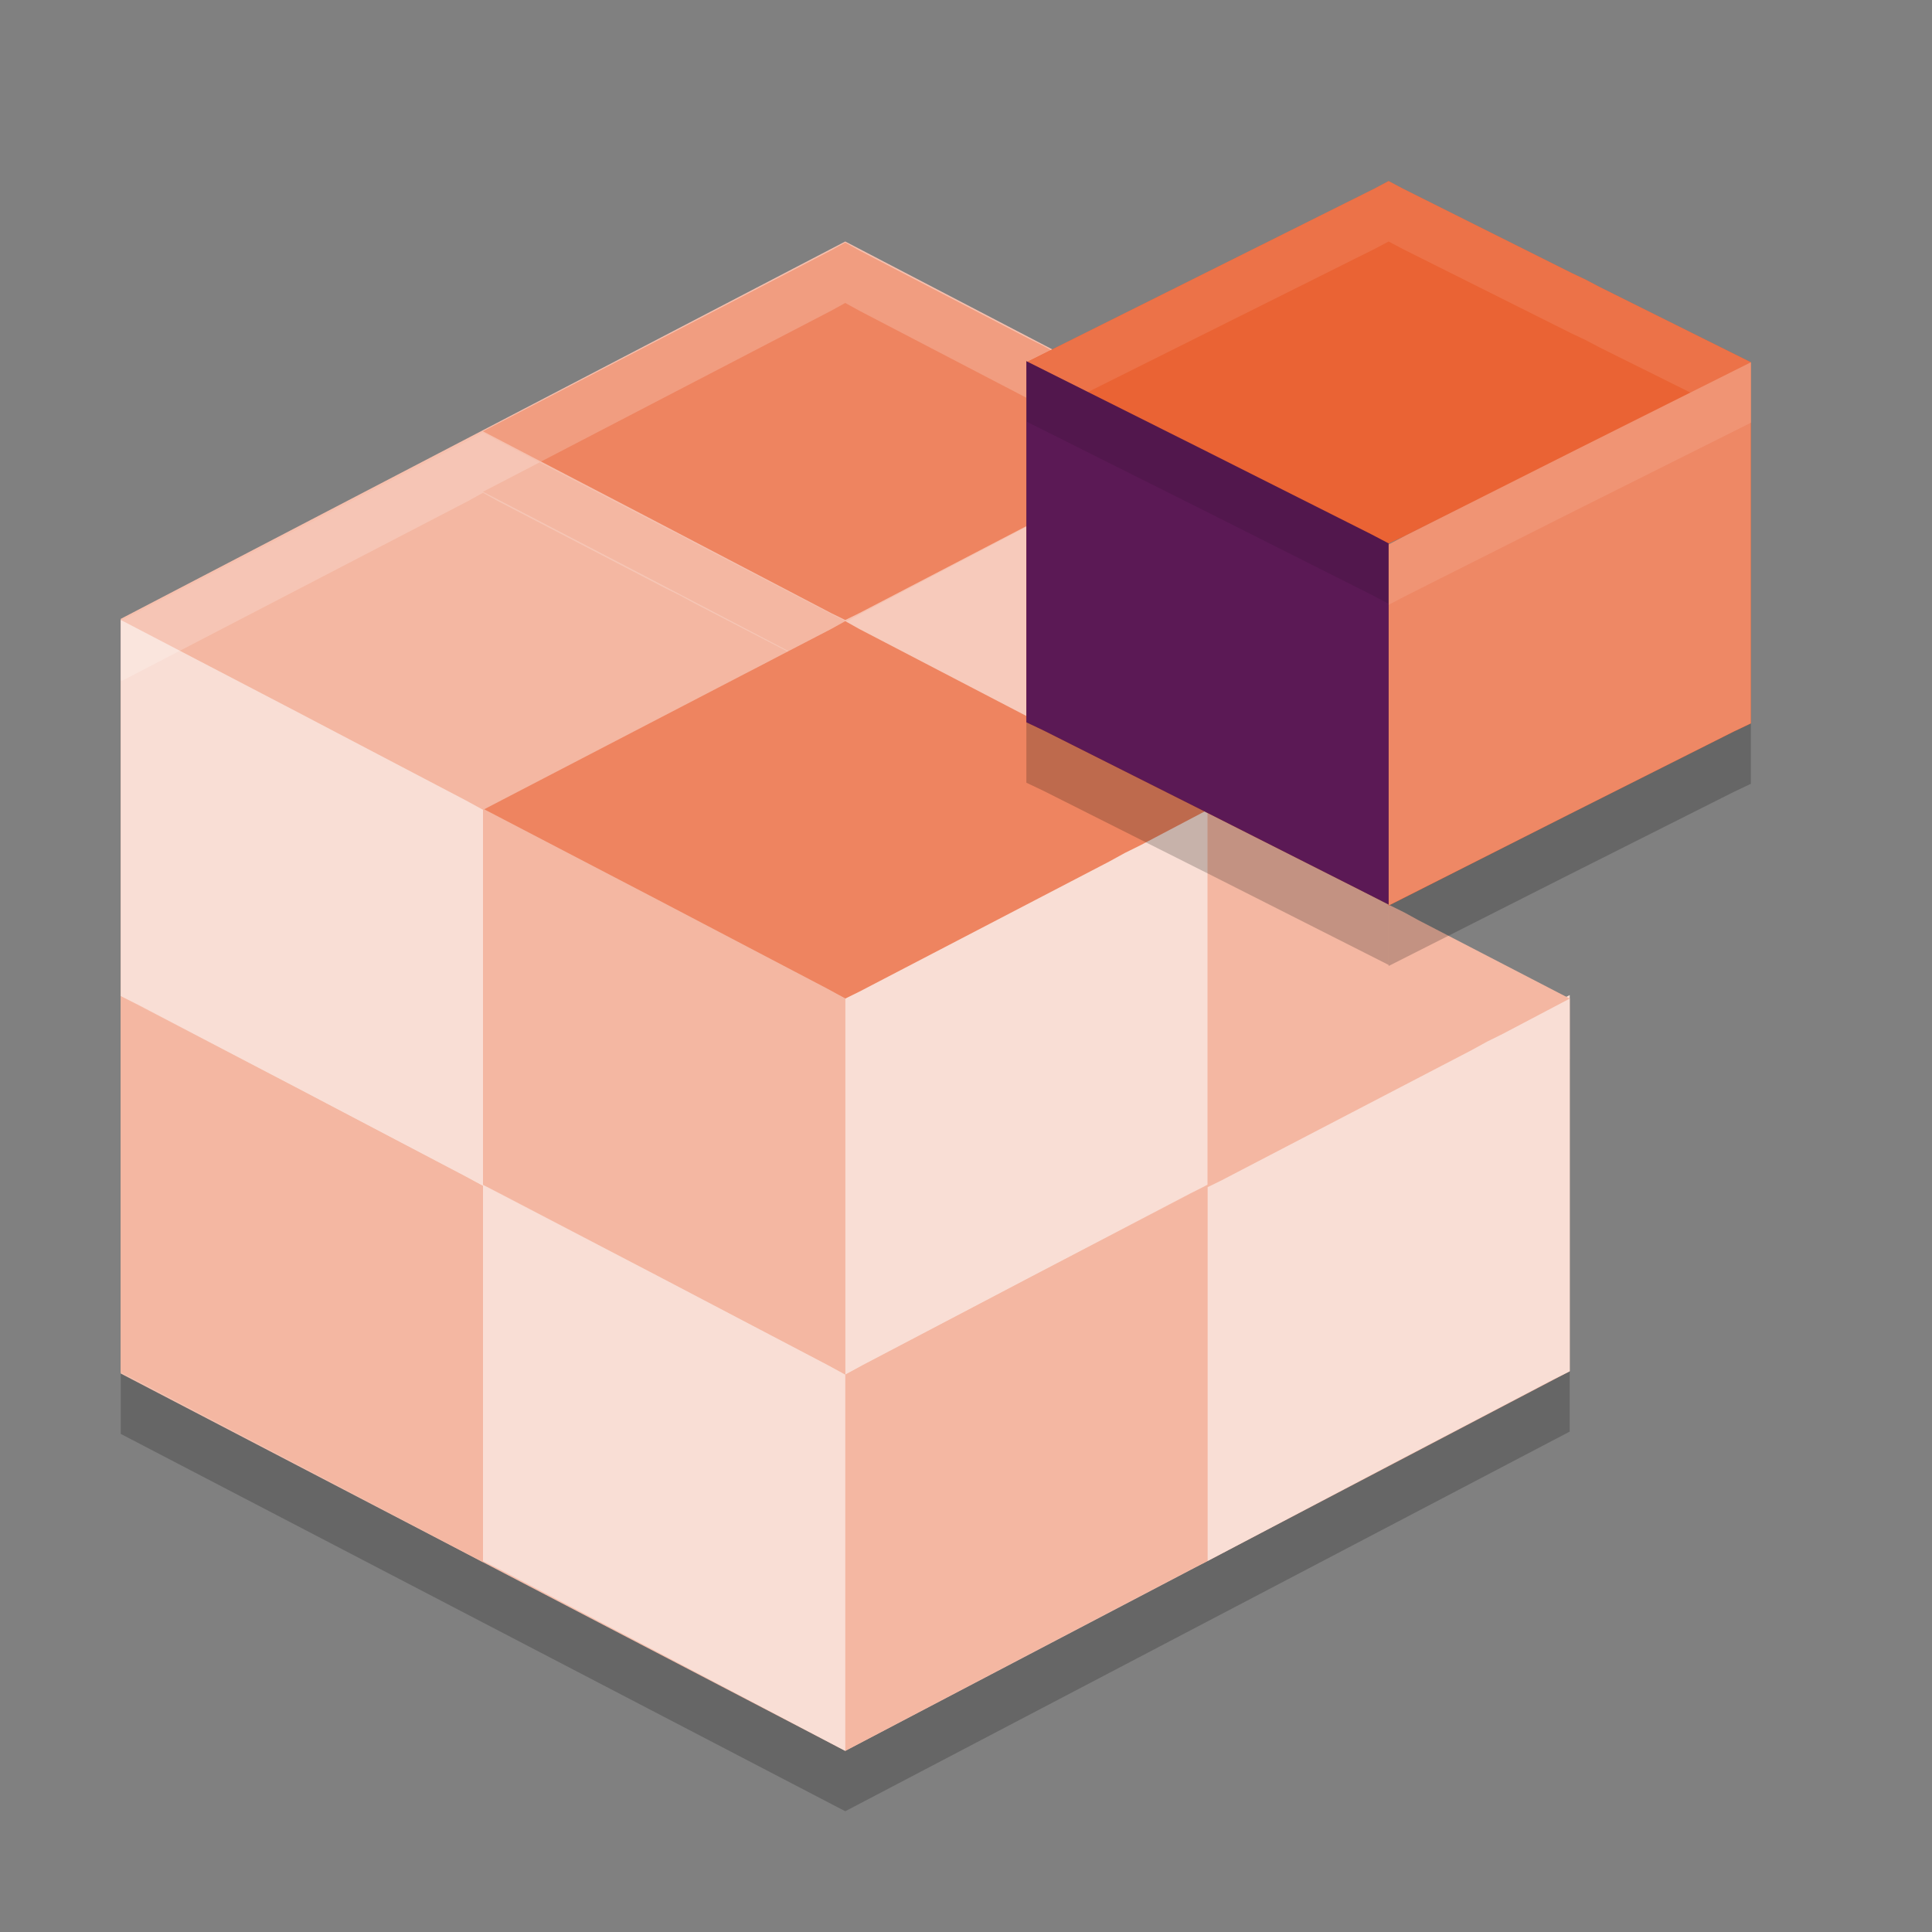<svg xmlns="http://www.w3.org/2000/svg" width="32" height="32" version="1.1">
 <rect width="100%" height="100%" fill="#808080" stroke="none"/>
 <path style="opacity:0.2" d="m 2,11.25 12,-6.25 5.333,2.778 3.333,8.333 3.333,1.427 3e-6,6.174 L 14,30 2,23.75 Z"/>
 <path style="fill:#f6c0ae" d="M 2,10.25 14,4 19.333,6.778 22.667,15.111 26,16.538 26,22.712 14,29 2,22.75 Z"/>
 <path style="fill:#f9ded5" d="m 26,16.481 v 6.231 l -0.027,0.014 -0.259,0.128 -2.714,1.422 -3,1.58 v -6.231 l 0.027,-0.015 0.259,-0.142 2.823,-1.48 z"/>
 <path style="fill:#f4b7a2" d="m 20,13.413 -0.233,0.129 -5.767,2.997 2.739,1.427 3.028,1.584 0.233,0.114 0.233,-0.114 4.137,-2.154 0.26,-0.143 0.261,-0.129 1.109,-0.584 -2.507,-1.299 -0.233,-0.128 -0.233,-0.115 -2.795,-1.455 z"/>
 <path style="fill:#f4b7a2" d="M 8,7.162 7.767,7.291 2,10.288 l 2.739,1.427 3.028,1.584 0.233,0.114 0.233,-0.114 4.137,-2.154 0.26,-0.143 0.261,-0.129 1.109,-0.584 L 11.493,8.988 11.261,8.861 11.028,8.746 8.233,7.291 Z"/>
 <path style="fill:#f9ded5" d="m 2,10.268 v 6.231 l 0.027,0.014 0.259,0.128 2.714,1.422 3,1.58 V 13.412 L 7.973,13.398 7.714,13.256 4.892,11.776 Z"/>
 <path style="fill:#f9ded5" d="M 20,13.394 V 19.625 l -0.027,0.014 -0.259,0.128 -2.714,1.422 -3,1.58 v -6.231 l 0.027,-0.015 0.259,-0.142 2.823,-1.48 z"/>
 <path style="fill:#f7cabb" d="m 20,7.163 v 6.231 l -0.027,0.014 -0.259,0.128 -2.714,1.422 -3,1.58 v -6.231 l 0.027,-0.015 0.259,-0.142 2.823,-1.48 z"/>
 <path style="fill:#ee8460" d="m 14,4.018 -0.233,0.129 -5.767,2.997 2.739,1.427 3.028,1.584 0.233,0.114 0.233,-0.114 4.137,-2.154 0.26,-0.143 0.261,-0.129 1.109,-0.584 -2.507,-1.299 -0.233,-0.128 -0.233,-0.115 -2.795,-1.455 z"/>
 <path style="opacity:0.2;fill:#ffffff" d="M 14 4.018 L 13.768 4.146 L 8 7.145 L 8.961 7.645 L 13.768 5.146 L 14 5.018 L 14.232 5.146 L 17.027 6.602 L 17.26 6.717 L 17.494 6.844 L 19.043 7.648 L 20 7.145 L 17.494 5.844 L 17.26 5.717 L 17.027 5.602 L 14.232 4.146 L 14 4.018 z M 8 7.162 L 7.768 7.291 L 2.02 10.277 L 2 10.268 L 2 11.268 L 2.02 11.277 L 7.768 8.291 L 8 8.162 L 8.232 8.291 L 11.027 9.746 L 11.26 9.861 L 11.494 9.988 L 13.043 10.791 L 13.059 10.783 L 10.74 9.57 L 8 8.145 L 8.938 7.658 L 8.232 7.291 L 8 7.162 z M 2.027 17.514 L 4.799 18.959 L 2.285 17.641 L 2.027 17.514 z"/>
 <path style="fill:#ee8460" d="m 14,10.288 -0.233,0.129 -5.767,2.997 2.739,1.427 3.028,1.584 0.233,0.114 0.233,-0.114 4.137,-2.154 0.26,-0.143 0.261,-0.129 1.109,-0.584 -2.507,-1.299 -0.233,-0.128 -0.233,-0.115 -2.795,-1.455 z"/>
 <path style="fill:#f4b7a2" d="m 20,19.625 v 6.231 l -0.027,0.014 -0.259,0.128 -2.714,1.422 L 14,29 v -6.231 l 0.027,-0.015 0.259,-0.142 2.823,-1.48 z"/>
 <path style="fill:#f4b7a2" d="M 8,13.394 V 19.625 l 0.027,0.014 0.259,0.128 L 11,21.189 14,22.769 v -6.231 l -0.027,-0.015 -0.259,-0.142 -2.823,-1.48 z"/>
 <path style="fill:#f4b7a2" d="m 2,16.5 v 6.231 l 0.027,0.014 0.259,0.128 2.714,1.422 3,1.58 V 19.643 L 7.973,19.629 7.714,19.487 4.892,18.007 Z"/>
 <path style="fill:#f9ded5" d="m 8,19.625 v 6.231 l 0.027,0.014 0.259,0.128 2.714,1.422 L 14,29 v -6.231 l -0.027,-0.015 -0.259,-0.142 -2.823,-1.48 z"/>
 <path style="fill:#ea6334" d="M 23,3 22.767,3.124 17,6.001 19.739,7.37 22.767,8.89 23,9 23.233,8.89 27.37,6.822 27.63,6.685 27.891,6.562 29,6.001 26.493,4.753 26.261,4.631 26.028,4.521 23.233,3.124 Z"/>
 <path style="fill:#ea6334" d="M 23,3 22.767,3.124 17.02,5.992 17,5.981 v 0.02 5.963 l 0.027,0.013 0.258,0.122 2.715,1.366 3,1.515 v 0.02 L 26,13.483 28.715,12.118 28.973,11.995 29,11.982 V 6.001 L 26.493,4.754 26.26,4.631 26.027,4.521 23.233,3.124 Z m 4.684,3.66 -0.108,0.053 0.055,-0.029 z m -3.247,1.629 -1.151,0.579 -0.258,0.137 -0.027,0.014 V 8.999 L 23.233,8.89 Z"/>
 <path style="opacity:0.1;fill:#ffffff" d="M 23 3 L 22.768 3.123 L 17.02 5.992 L 17 5.982 L 17 6.002 L 17 6.982 L 17.02 6.992 L 22.768 4.123 L 23 4 L 23.232 4.123 L 26.027 5.521 L 26.26 5.631 L 26.494 5.754 L 29 7 L 29 6.002 L 26.494 4.754 L 26.26 4.631 L 26.027 4.521 L 23.232 3.123 L 23 3 z M 27.684 7.66 L 27.631 7.684 L 27.576 7.713 L 27.684 7.66 z M 24.436 9.289 L 23.232 9.891 L 23 10 L 23 10.02 L 23.027 10.004 L 23.285 9.867 L 24.436 9.289 z"/>
 <path style="opacity:0.2" d="m 29,7.001 v 5.981 l -0.027,0.013 -0.259,0.123 -2.714,1.365 L 23,16 v -5.981 l 0.027,-0.014 0.259,-0.136 2.823,-1.42 z"/>
 <path style="fill:#ee8865" d="m 29,6.001 v 5.981 l -0.027,0.013 -0.259,0.123 -2.714,1.365 -3,1.516 V 9.018 l 0.027,-0.014 0.259,-0.136 2.823,-1.42 z"/>
 <path style="opacity:0.2" d="m 17,6.983 v 5.981 l 0.027,0.013 0.259,0.123 2.714,1.365 L 23,15.982 V 10 L 22.973,9.986 22.714,9.85 19.892,8.43 Z"/>
 <path style="fill:#5b1955" d="m 17,5.982 v 5.981 l 0.027,0.013 0.259,0.123 2.714,1.365 L 23,14.981 V 9 L 22.973,8.986 22.714,8.85 19.892,7.43 Z"/>
 <path style="opacity:0.1;fill:#ffffff" d="M 29 6 L 26.107 7.447 L 23.285 8.869 L 23.027 9.004 L 23 9.018 L 23 10.02 L 23.027 10.004 L 23.285 9.869 L 26.107 8.449 L 29 7.002 L 29 6 z"/>
 <path style="opacity:0.1" d="M 17 5.982 L 17 6.982 L 19.893 8.43 L 22.715 9.85 L 22.973 9.986 L 23 10 L 23 9 L 22.973 8.986 L 22.715 8.85 L 19.893 7.43 L 17 5.982 z"/>
</svg>
